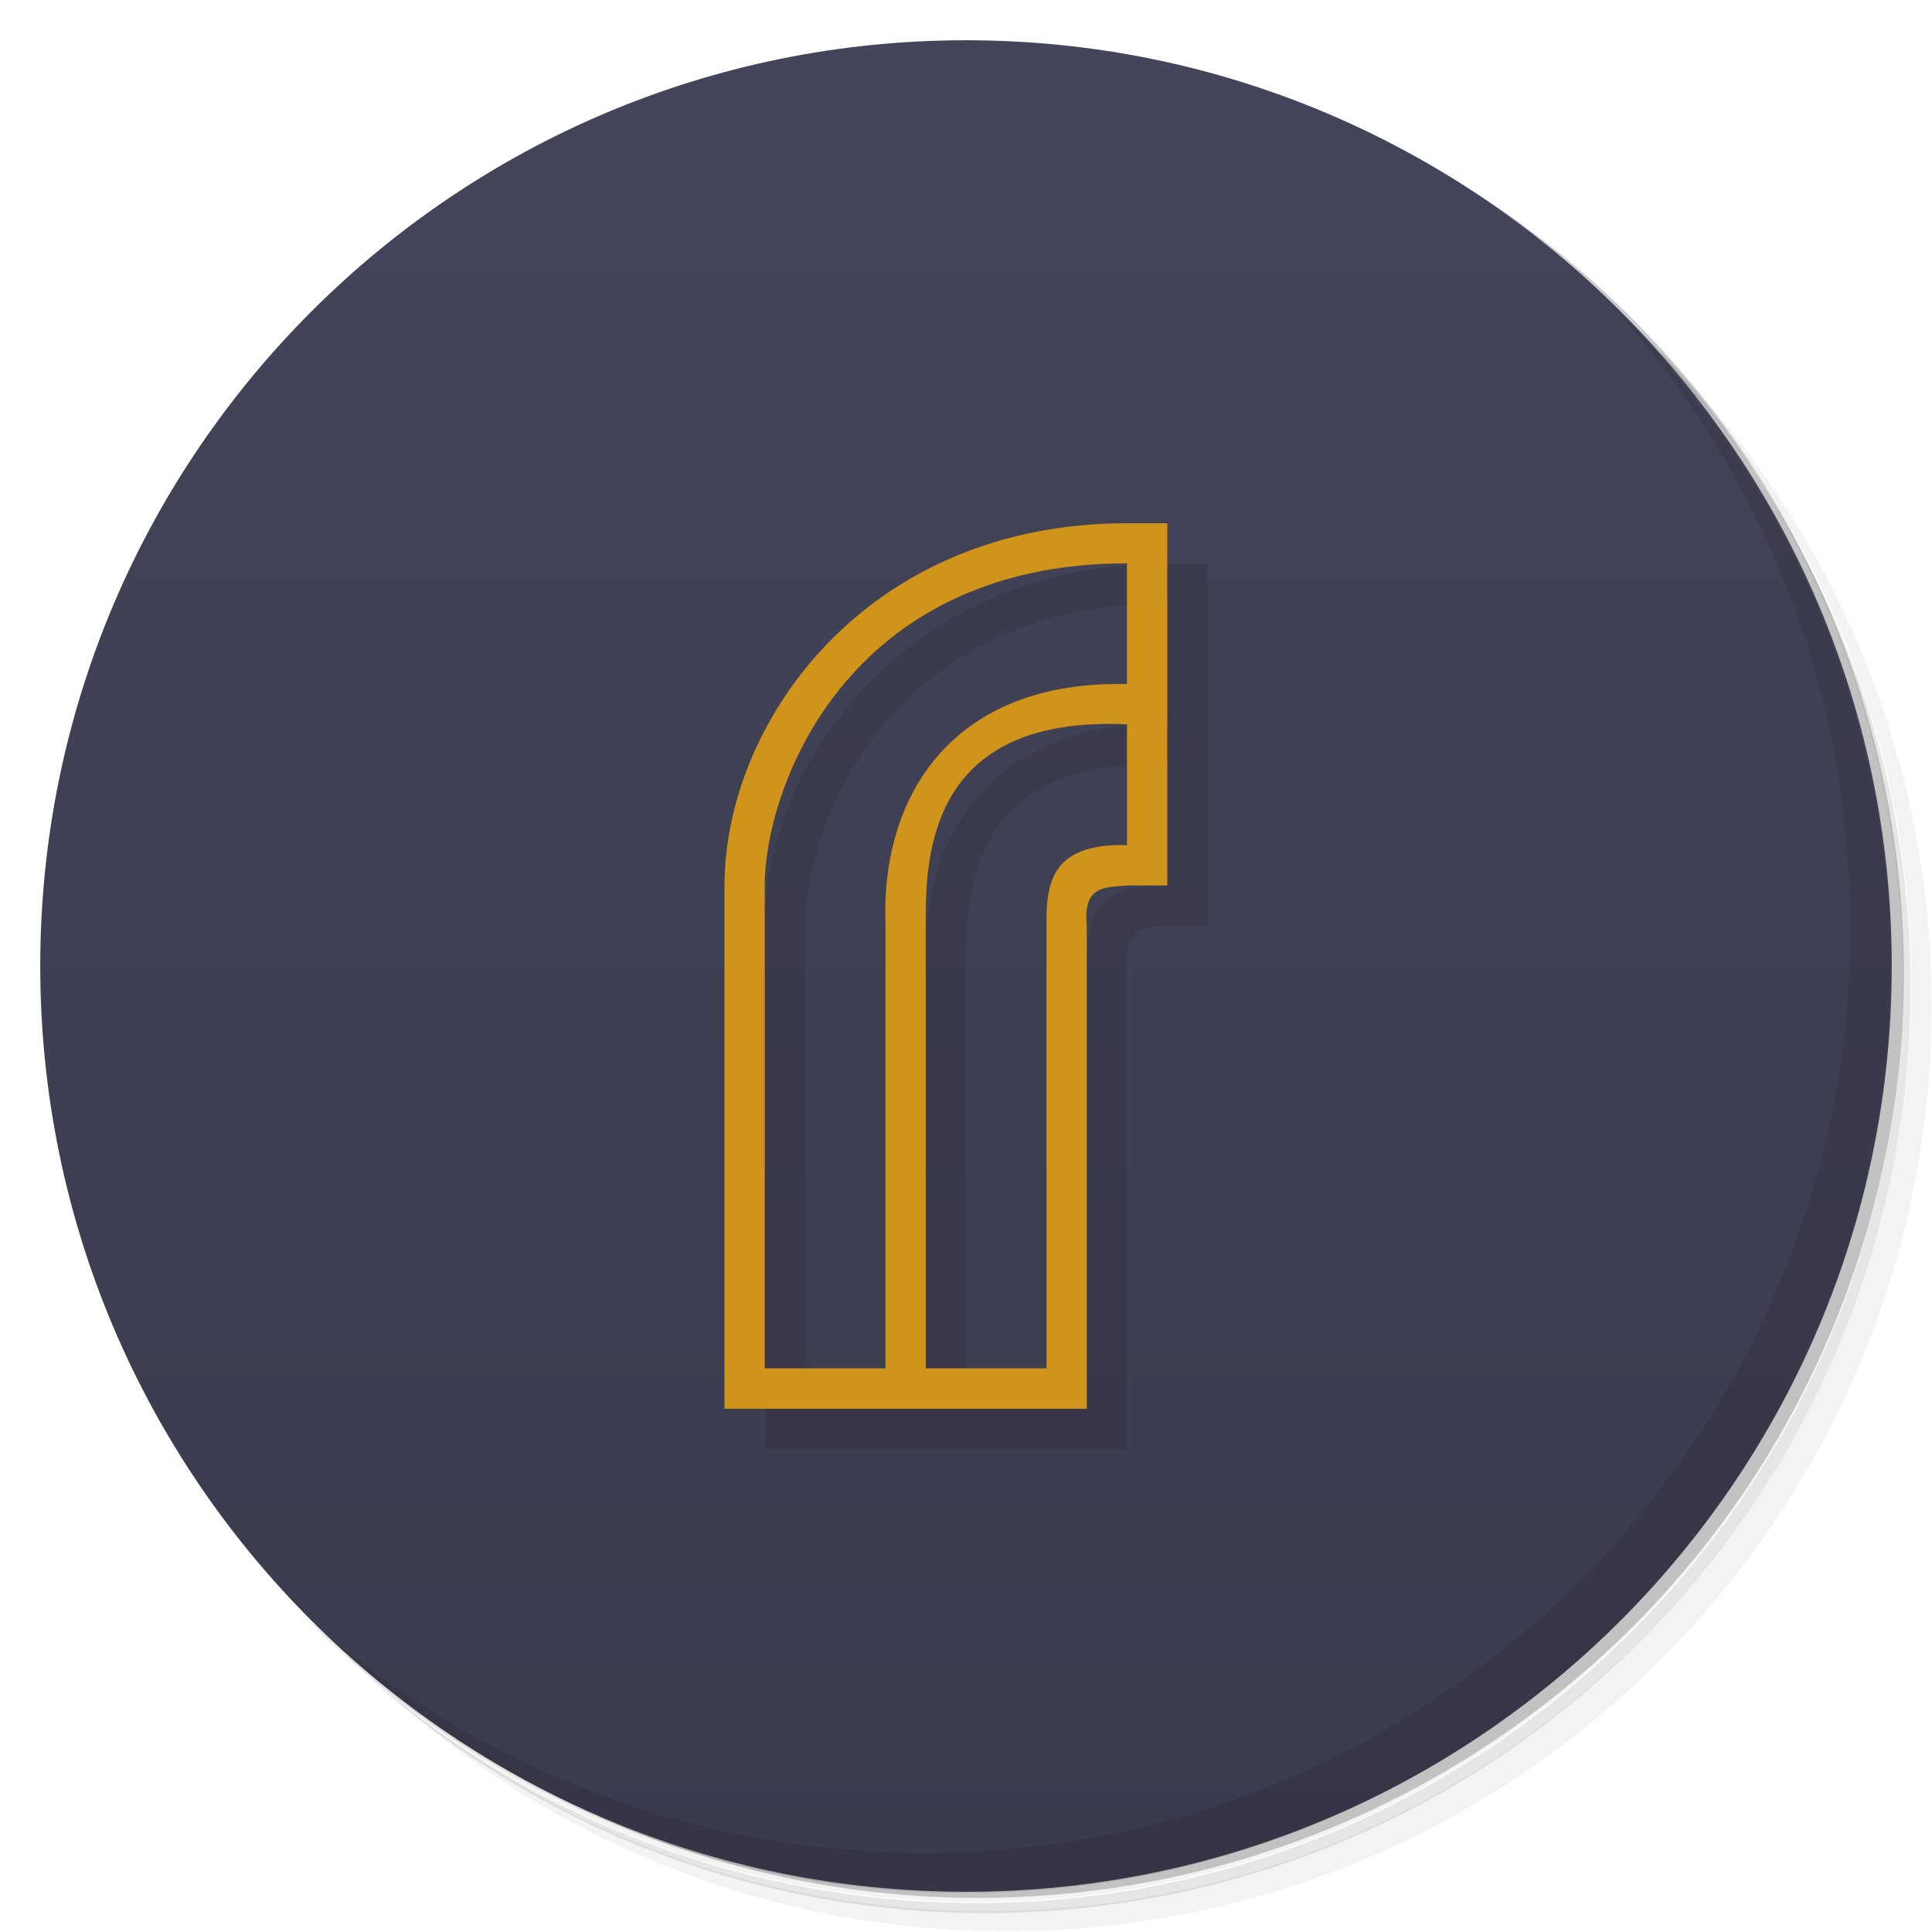 <svg version="1.1" viewBox="0 0 48 48" xmlns="http://www.w3.org/2000/svg">
 <defs>
  <linearGradient id="bg" x1="1" x2="47" gradientTransform="matrix(0 -1 1 0 -1.5e-6 48)" gradientUnits="userSpaceOnUse">
   <stop style="stop-color:#3b3b4e" offset="0"/>
   <stop style="stop-color:#44445a" offset="1"/>
  </linearGradient>
 </defs>
 <path d="m36.3 5c5.86 4.06 9.69 10.8 9.69 18.5 0 12.4-10.1 22.5-22.5 22.5-7.67 0-14.4-3.83-18.5-9.69 1.04 1.82 2.31 3.5 3.78 4.97 4.08 3.71 9.51 5.97 15.5 5.97 12.7 0 23-10.3 23-23 0-5.95-2.26-11.4-5.97-15.5-1.47-1.48-3.15-2.74-4.97-3.78zm4.97 3.78c3.85 4.11 6.22 9.64 6.22 15.7 0 12.7-10.3 23-23 23-6.08 0-11.6-2.36-15.7-6.22 4.16 4.14 9.88 6.72 16.2 6.72 12.7 0 23-10.3 23-23 0-6.34-2.58-12.1-6.72-16.2z" style="opacity:.05"/>
 <path d="m41.3 8.78c3.71 4.08 5.97 9.51 5.97 15.5 0 12.7-10.3 23-23 23-5.95 0-11.4-2.26-15.5-5.97 4.11 3.85 9.64 6.22 15.7 6.22 12.7 0 23-10.3 23-23 0-6.08-2.36-11.6-6.22-15.7z" style="opacity:.1"/>
 <path d="m31.2 2.38c8.62 3.15 14.8 11.4 14.8 21.1 0 12.4-10.1 22.5-22.5 22.5-9.71 0-18-6.14-21.1-14.8a23 23 0 0 0 44.9-7 23 23 0 0 0-16-21.9z" style="opacity:.2"/>
 <path d="m24 1c12.7 0 23 10.3 23 23s-10.3 23-23 23-23-10.3-23-23 10.3-23 23-23z" style="fill:url(#bg)"/>
 <path d="m29 14c-6.54 0-10 5-10 9v13h9v-12c-0.098-1.03 0.492-0.949 1-1h1v-9h-1m0 0.996v3c-4.34-0.098-6.13 2.78-6 6v11h-3v-12c0-2.38 2-8 9-8m-0.875 4c0.273-0.016 0.563-0.016 0.875 0v3c-1.88-0.047-2.01 0.938-2 2v11h-3v-11c-8e-3 -1.56 0.027-4.79 4.12-5" style="opacity:.1"/>
 <path d="m28 13c-6.54 0-10 5-10 9v13h9v-12c-0.098-1.03 0.492-0.949 1-1h1v-9h-1m0 0.996v3c-4.34-0.098-6.13 2.78-6 6v11h-3v-12c0-2.38 2-8 9-8m-0.875 4c0.273-0.016 0.563-0.016 0.875 0v3c-1.88-0.047-2.01 0.938-2 2v11h-3v-11c-8e-3 -1.56 0.027-4.79 4.12-5" style="fill:#cf9419"/>
 <path d="m40 7.53c3.71 4.08 5.97 9.51 5.97 15.5 0 12.7-10.3 23-23 23-5.95 0-11.4-2.26-15.5-5.97 4.18 4.29 10 6.97 16.5 6.97 12.7 0 23-10.3 23-23 0-6.46-2.68-12.3-6.97-16.5z" style="opacity:.1"/>
</svg>
